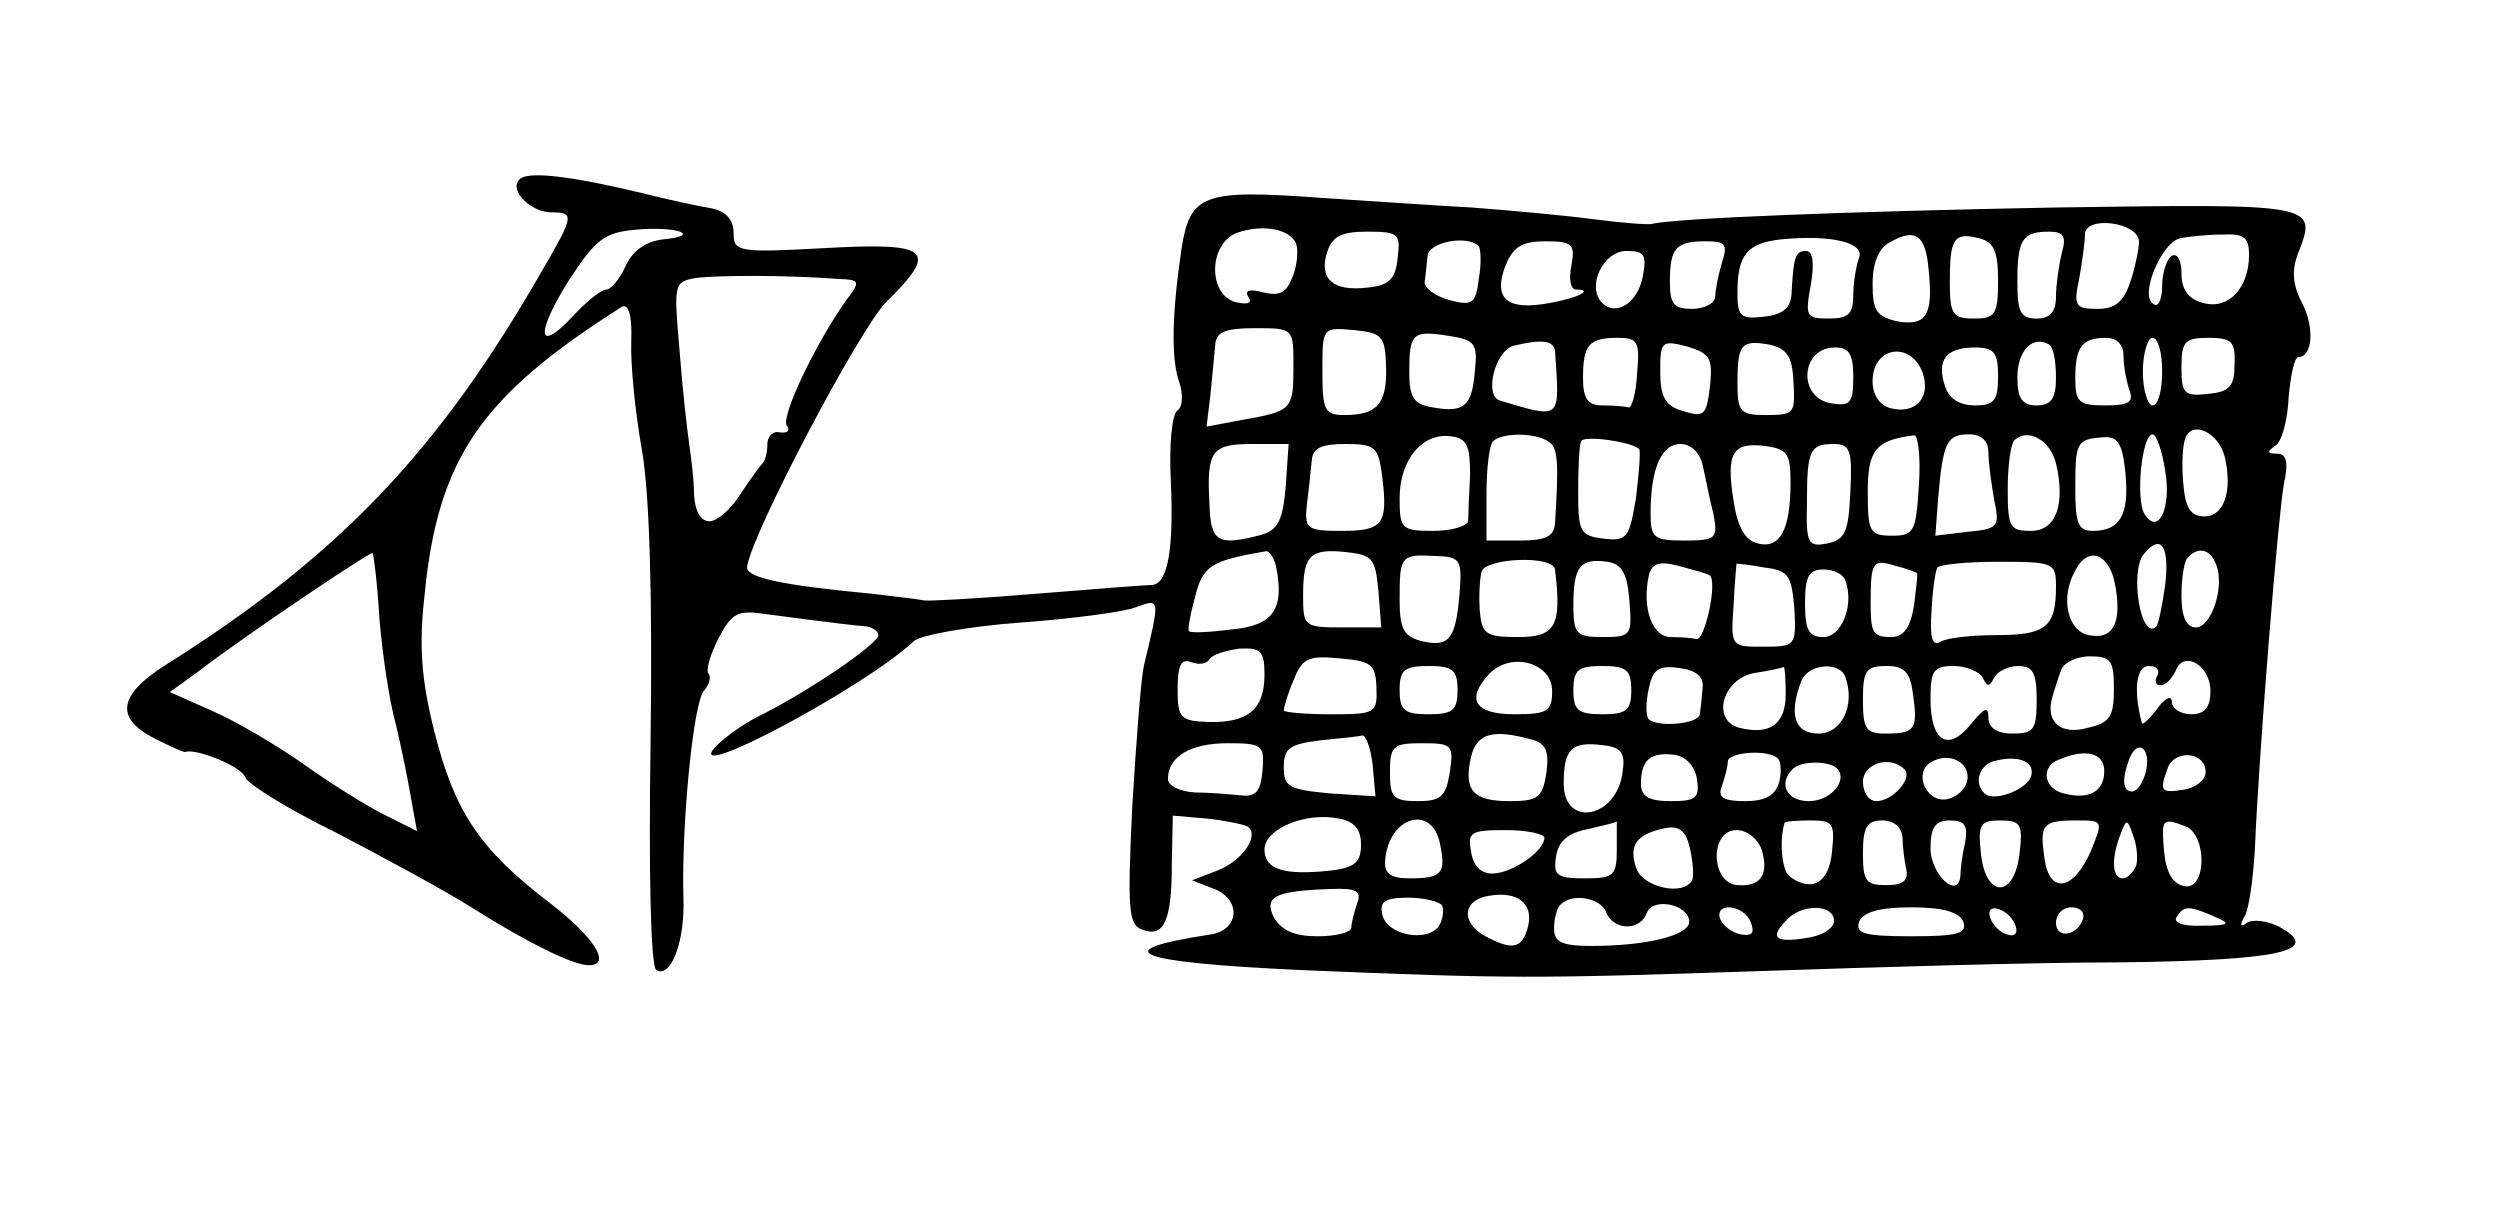 <?xml version="1.0" standalone="no"?>
<!DOCTYPE svg PUBLIC "-//W3C//DTD SVG 20010904//EN"
 "http://www.w3.org/TR/2001/REC-SVG-20010904/DTD/svg10.dtd">
<svg version="1.0" xmlns="http://www.w3.org/2000/svg"
 width="259pt" height="125pt" viewBox="0 0 259 125"
 preserveAspectRatio="xMidYMid meet">
<g transform="translate(0,125) scale(0.1,-0.1)"
fill="#000000" stroke="none">
<path d="M538 1064 c-11 -11 12 -34 33 -34 24 0 24 -3 -8 -58 -108 -189 -211
-297 -390 -410 -51 -32 -54 -56 -13 -77 16 -8 31 -15 32 -14 11 4 58 -15 62
-26 2 -7 44 -33 93 -57 48 -25 113 -60 143 -79 57 -36 104 -59 120 -59 24 0 6
29 -41 65 -72 55 -98 94 -119 177 -14 56 -16 90 -10 143 14 141 59 205 204
297 7 4 11 -8 10 -35 -1 -23 4 -74 11 -113 8 -45 11 -152 9 -302 -2 -134 0
-234 6 -237 15 -9 30 30 28 76 -2 74 10 199 21 213 6 7 8 15 5 18 -3 4 2 20
10 36 14 27 20 30 48 26 75 -10 94 -12 106 -13 6 -1 12 -5 12 -9 0 -9 -73 -59
-126 -85 -17 -9 -36 -23 -44 -32 -30 -36 156 63 207 111 7 6 56 15 110 19 54
4 108 11 120 16 25 9 25 10 8 -61 -3 -14 -8 -79 -12 -146 -5 -105 -4 -122 10
-127 23 -9 31 9 31 68 l1 50 35 -3 c19 -2 38 -6 42 -8 14 -9 -5 -36 -31 -46
l-26 -10 23 -9 c28 -11 26 -42 -3 -47 -112 -17 -80 -29 93 -37 217 -9 239 -9
477 -1 116 4 283 9 372 9 166 2 210 12 164 37 -12 6 -27 8 -33 4 -7 -5 -8 -3
-3 6 5 7 9 39 11 69 4 99 24 345 30 379 5 23 3 32 -7 32 -10 0 -11 2 -2 8 7 4
13 27 14 50 2 23 6 42 10 42 15 0 17 31 4 56 -10 19 -11 34 -4 52 20 51 19 51
-253 47 -212 -4 -392 -11 -417 -17 -3 -1 -31 1 -61 5 -30 4 -86 9 -125 12 -38
2 -109 7 -156 10 -123 9 -136 4 -145 -53 -10 -68 -11 -114 -2 -139 4 -12 3
-25 -2 -28 -6 -4 -9 -37 -7 -74 3 -70 -3 -105 -19 -107 -5 0 -58 -4 -119 -9
-60 -5 -114 -8 -118 -7 -4 1 -29 4 -55 7 -95 9 -130 17 -128 28 5 35 117 247
144 274 55 54 46 62 -63 56 -91 -5 -95 -4 -95 16 0 13 -8 22 -22 25 -13 2 -45
9 -73 16 -75 18 -119 23 -127 14z m149 -62 c-18 -2 -32 -12 -39 -28 -6 -13
-15 -24 -20 -24 -5 0 -20 -12 -34 -27 -37 -40 -40 -20 -5 36 28 43 37 50 69
53 44 4 70 -6 29 -10z m656 -5 c2 -7 1 -22 -4 -34 -6 -16 -13 -20 -30 -16 -14
4 -20 2 -16 -4 5 -7 0 -9 -13 -6 -29 8 -28 61 2 72 26 9 55 4 61 -12z m873 3
c0 -8 -4 -27 -9 -42 -7 -21 -16 -28 -34 -28 -23 0 -25 3 -19 31 3 17 6 38 6
46 0 20 55 13 56 -7z m-768 -17 c-2 -22 -9 -29 -32 -31 -35 -4 -50 9 -41 37 5
16 15 21 41 21 33 0 35 -2 32 -27z m478 0 c-3 -8 -6 -26 -6 -39 0 -19 -5 -24
-25 -24 -24 0 -25 2 -19 35 4 23 2 35 -5 35 -11 0 -13 -6 -15 -45 -1 -14 -9
-21 -28 -23 -25 -3 -28 0 -28 25 0 39 10 51 45 55 51 5 87 -3 81 -19z m72 -12
c5 -47 -2 -59 -32 -54 -22 5 -26 11 -26 39 0 21 6 37 18 43 26 15 37 8 40 -28z
m72 -12 c0 -35 -3 -39 -25 -39 -22 0 -25 4 -25 38 0 45 4 52 31 45 15 -4 19
-14 19 -44z m66 29 c-3 -13 -6 -33 -6 -45 0 -16 -6 -23 -20 -23 -17 0 -20 7
-20 38 0 44 5 52 33 52 15 0 18 -5 13 -22z m194 -2 c0 -34 -21 -57 -47 -50
-16 4 -23 14 -23 31 0 13 -4 21 -10 18 -5 -3 -10 -17 -10 -31 0 -14 -4 -23 -9
-19 -15 8 8 63 27 68 9 2 29 4 45 4 22 1 27 -3 27 -21z m-798 9 c2 -3 3 -18 0
-34 -3 -26 -7 -28 -30 -22 -15 4 -27 13 -26 19 1 7 2 19 3 27 1 14 41 22 53
10z m96 -20 c-3 -14 -1 -25 5 -25 19 0 1 -9 -28 -14 -43 -8 -58 4 -46 37 8 21
17 27 42 27 28 0 31 -3 27 -25z m156 3 c-4 -13 -7 -29 -7 -35 0 -7 -11 -13
-24 -13 -19 0 -23 5 -23 28 0 35 6 42 37 42 21 0 23 -3 17 -22z m-82 -14 c-5
-28 -28 -42 -42 -28 -17 17 1 54 25 54 19 0 21 -4 17 -26z m-833 -3 c22 -1 23
-2 7 -23 -31 -44 -67 -119 -61 -129 4 -5 1 -8 -7 -7 -7 2 -13 -4 -13 -12 0 -8
-2 -17 -5 -20 -3 -3 -13 -17 -23 -32 -10 -16 -24 -28 -32 -28 -9 0 -15 10 -16
28 0 15 -3 38 -5 52 -2 14 -7 57 -10 97 -6 69 -6 71 17 75 23 3 95 3 148 -1z
m471 -90 c0 -45 -1 -47 -53 -56 l-37 -7 4 33 c2 19 4 42 5 52 1 13 10 17 41
17 40 0 40 0 40 -39z m96 -1 c1 -38 -9 -50 -43 -50 -21 0 -23 5 -23 46 0 45 0
45 33 42 29 -3 32 -6 33 -38z m92 -4 c-3 -37 -11 -44 -44 -38 -19 3 -24 10
-24 36 0 41 3 44 41 38 27 -4 30 -8 27 -36z m83 20 c5 -72 7 -70 -57 -51 -17
5 -5 53 15 57 29 7 41 5 42 -6z m85 -23 c-1 -21 -6 -37 -9 -35 -4 1 -16 2 -27
2 -15 0 -20 7 -20 28 0 35 6 42 36 42 21 0 23 -4 20 -37z m76 -9 c-4 -36 -6
-37 -31 -29 -16 5 -21 15 -21 40 0 31 1 33 28 26 23 -7 26 -12 24 -37z m86 0
c2 -32 1 -34 -28 -34 -27 0 -30 3 -30 33 0 41 4 45 33 40 18 -4 24 -12 25 -39z
m272 5 c0 -22 -5 -29 -20 -29 -15 0 -20 7 -20 29 0 28 16 44 33 34 4 -2 7 -17
7 -34z m70 22 c0 -11 3 -26 6 -35 5 -13 -1 -16 -25 -16 -27 0 -31 3 -31 28 0
33 7 42 32 42 11 0 18 -7 18 -19z m40 -16 c0 -19 -4 -35 -10 -35 -5 0 -10 16
-10 35 0 19 5 35 10 35 6 0 10 -16 10 -35z m75 8 c0 -23 -5 -29 -27 -31 -25
-3 -28 0 -28 27 0 27 3 31 28 31 24 0 28 -4 27 -27z m-395 -14 c0 -26 -3 -30
-22 -27 -36 5 -33 58 3 58 15 0 19 -7 19 -31z m73 1 c6 -24 -10 -39 -34 -33
-12 3 -19 14 -19 28 0 38 43 42 53 5z m77 0 c0 -25 -4 -30 -24 -30 -16 0 -27
7 -31 20 -9 27 1 40 31 40 20 0 24 -5 24 -30z m235 -84 c8 -35 -1 -61 -21 -61
-14 0 -20 8 -22 33 -2 19 -1 40 2 48 7 19 35 6 41 -20z m-782 -18 c-1 -21 -2
-42 -2 -48 -1 -5 -17 -10 -36 -10 -33 0 -35 2 -35 34 0 40 24 68 53 64 17 -2
20 -10 20 -40z m82 34 c9 -6 10 -22 6 -84 -1 -14 -10 -18 -36 -18 l-35 0 0 48
c0 27 3 52 7 55 9 9 45 9 58 -1z m93 -7 c2 -2 0 -24 -3 -50 -7 -42 -9 -46 -34
-43 -24 3 -26 7 -26 48 0 25 1 48 3 53 3 6 50 0 60 -8z m290 -37 c-3 -49 -5
-53 -28 -53 -23 0 -25 4 -25 45 0 44 8 54 48 59 4 1 7 -23 5 -51z m72 33 c0
-10 3 -32 6 -49 6 -28 4 -30 -28 -33 l-33 -4 3 40 c5 57 9 65 32 65 13 0 20
-7 20 -19z m70 -11 c10 -43 0 -70 -26 -70 -22 0 -24 4 -24 43 0 24 3 47 7 51
14 13 37 0 43 -24z m72 -11 c4 -43 -6 -59 -34 -59 -15 0 -18 8 -18 43 0 49 1
52 29 54 15 1 20 -6 23 -38z m41 4 c7 -39 -7 -68 -21 -46 -10 15 -3 83 8 83 4
0 10 -17 13 -37z m-911 -17 c-3 -35 -8 -45 -25 -50 -45 -12 -53 -8 -54 32 -3
55 2 62 44 62 l38 0 -3 -44z m100 10 c6 -49 1 -56 -42 -56 -36 0 -39 2 -36 28
2 15 4 35 5 45 1 13 10 17 35 17 31 0 34 -3 38 -34z m332 12 c3 -13 7 -35 11
-50 5 -26 3 -28 -30 -28 -32 0 -35 3 -35 28 0 46 11 72 31 72 11 0 20 -9 23
-22z m91 -18 c0 -49 -11 -69 -34 -63 -13 3 -21 17 -25 44 -8 50 -1 61 32 57
24 -3 27 -8 27 -38z m62 -9 c-2 -42 -5 -50 -24 -54 -20 -4 -22 0 -21 42 0 55
3 61 28 61 17 0 19 -7 17 -49z m326 -98 c-3 -21 -7 -40 -9 -42 -16 -16 -28 57
-13 75 18 22 27 8 22 -33z m-1850 -33 c3 -36 10 -85 17 -110 6 -25 13 -60 16
-78 l6 -33 -34 17 c-18 9 -55 32 -83 52 -27 19 -69 44 -94 55 l-45 20 29 21
c48 37 179 125 181 123 1 -1 5 -31 7 -67z m929 53 c9 -44 -3 -61 -45 -65 -23
-3 -43 -4 -45 -2 -2 1 1 17 6 35 8 33 16 38 74 48 3 0 8 -7 10 -16z m106 -25
l3 -38 -40 0 c-40 0 -41 1 -41 33 0 42 7 49 45 45 27 -3 30 -7 33 -40z m84 -4
c-4 -47 -11 -55 -40 -48 -18 5 -22 13 -22 43 0 45 1 47 37 45 26 -1 28 -3 25
-40z m680 6 c6 -37 -4 -53 -28 -48 -22 4 -30 39 -14 67 14 27 37 17 42 -19z
m104 25 c9 -23 -5 -65 -21 -65 -10 0 -15 11 -15 33 0 19 3 37 7 40 11 11 23 8
29 -8z m-685 -5 c7 -58 1 -70 -38 -70 -34 0 -38 3 -40 28 -1 15 0 33 2 40 5
14 74 17 76 2z m77 -32 c3 -36 2 -38 -27 -38 -28 0 -31 3 -31 33 0 40 7 49 35
45 15 -2 21 -12 23 -40z m83 26 c9 -5 -5 -70 -14 -66 -4 1 -15 2 -26 2 -19 0
-30 29 -23 63 3 13 10 16 30 11 15 -4 30 -8 33 -10z m88 -35 c2 -38 1 -39 -32
-39 -34 0 -34 0 -31 43 1 23 3 42 3 43 1 0 14 -1 29 -4 25 -3 28 -8 31 -43z
m127 37 c1 0 -1 -16 -3 -33 -4 -24 -11 -33 -24 -33 -19 0 -21 5 -21 35 0 43 2
46 25 39 12 -3 23 -7 23 -8z m144 -14 c0 -42 -11 -50 -62 -50 -26 0 -52 -3
-58 -7 -8 -5 -11 5 -9 31 1 22 4 42 6 46 2 3 30 6 63 6 58 0 60 -1 60 -26z
m-218 6 c9 -25 -4 -58 -23 -58 -15 0 -19 7 -19 35 0 28 4 35 19 35 11 0 21 -5
23 -12z m-602 -97 c0 -36 -17 -50 -58 -49 -29 1 -32 4 -32 34 0 25 4 32 14 28
8 -3 16 -2 19 3 3 5 17 9 31 11 22 1 26 -2 26 -27z m116 -13 c1 -27 -1 -28
-47 -28 -27 0 -49 2 -49 4 0 3 4 17 10 31 9 23 15 26 47 23 34 -3 38 -6 39
-30z m182 -4 c0 -21 -5 -24 -39 -24 -42 0 -51 16 -25 43 23 22 64 10 64 -19z
m582 2 c0 -28 -4 -35 -27 -40 -28 -8 -44 6 -37 31 2 7 6 20 9 28 2 8 16 15 30
15 22 0 25 -4 25 -34z m100 -2 c0 -17 -6 -24 -20 -24 -11 0 -20 6 -20 13 0 7
-7 4 -15 -7 -8 -11 -16 -18 -16 -15 -9 33 -6 59 7 59 8 0 12 -4 9 -10 -3 -5
-2 -10 3 -10 6 0 12 7 16 15 8 22 36 6 36 -21z m-780 1 c0 -21 -5 -25 -30 -25
-25 0 -30 4 -30 25 0 21 5 25 30 25 25 0 30 -4 30 -25z m180 0 c0 -21 -5 -25
-30 -25 -25 0 -30 4 -30 25 0 21 5 25 30 25 25 0 30 -4 30 -25z m74 3 c-1 -10
-2 -22 -3 -28 -1 -10 -44 -14 -53 -5 -3 3 -3 17 0 31 4 20 10 25 31 22 18 -2
26 -9 25 -20z m86 -7 c0 -31 -16 -43 -48 -35 -30 8 -17 52 17 57 14 2 27 5 29
6 1 0 2 -12 2 -28z m62 17 c10 -29 -4 -58 -28 -58 -25 0 -31 20 -18 54 7 19
41 21 46 4z m70 -18 c5 -36 2 -40 -29 -40 -20 0 -23 5 -23 35 0 30 3 35 24 35
19 0 25 -6 28 -30z m72 18 c5 -10 7 -10 12 0 3 6 14 12 25 12 15 0 19 -7 19
-35 0 -31 -3 -35 -25 -35 -16 0 -25 6 -25 16 0 13 -4 11 -18 -6 -24 -30 -42
-18 -42 26 0 29 3 34 24 34 13 0 27 -6 30 -12z m-632 -90 l3 -33 -47 3 c-43 4
-48 7 -48 27 0 20 6 24 38 28 20 2 40 4 43 5 4 1 9 -13 11 -30z m164 26 c16
-4 19 -12 16 -35 -4 -25 -8 -29 -38 -29 -38 0 -48 11 -40 46 6 24 22 29 62 18z
m-278 -32 c-2 -22 -7 -28 -22 -26 -12 1 -33 3 -48 3 -16 1 -28 7 -28 14 0 23
23 37 62 37 36 0 38 -2 36 -28z m194 -2 c-4 -25 -9 -30 -33 -30 -26 0 -29 4
-29 30 0 27 3 30 33 30 32 0 33 -2 29 -30z m179 0 c-6 -48 -61 -58 -61 -12 0
36 8 44 40 40 20 -2 24 -8 21 -28z m542 0 c-3 -11 -9 -20 -14 -20 -10 0 -11
12 -3 34 9 22 23 10 17 -14z m-465 -7 c3 -20 -1 -23 -27 -23 -23 0 -31 5 -31
18 0 25 10 33 35 30 12 -2 21 -12 23 -25z m84 21 c3 -3 4 -14 1 -25 -4 -13
-14 -19 -35 -19 -23 0 -29 4 -24 16 3 9 6 20 6 25 0 10 43 13 52 3z m196 -23
c-2 -9 -11 -17 -21 -19 -21 -4 -35 27 -17 38 19 12 42 0 38 -19z m66 4 c-6
-14 -39 -26 -48 -17 -12 11 -5 31 12 34 25 6 41 -2 36 -17z m76 6 c0 -21 -16
-30 -42 -23 -21 5 -24 28 -5 35 28 12 47 7 47 -12z m105 -1 c0 -8 -10 -16 -22
-18 -25 -4 -26 -2 -17 23 8 19 39 16 39 -5z m-382 4 c12 -12 -6 -34 -29 -34
-23 0 -32 18 -17 33 8 9 38 9 46 1z m70 -1 c9 -9 -12 -33 -29 -33 -8 0 -14 9
-14 20 0 19 28 28 43 13z m-563 -78 c0 -18 -6 -24 -32 -27 -48 -5 -68 1 -68
22 0 21 42 39 77 32 16 -3 23 -11 23 -27z m82 0 c6 -30 2 -35 -32 -35 -19 0
-26 5 -25 18 3 46 49 60 57 17z m183 -5 c0 -27 -3 -30 -33 -30 -29 0 -33 3
-30 22 2 16 12 25 33 29 17 4 30 7 30 8 0 0 0 -12 0 -29z m78 -32 c-9 -17 -52
-7 -58 13 -8 24 1 35 30 41 15 3 22 -3 26 -22 3 -14 4 -28 2 -32z m145 30 c-3
-33 -21 -43 -44 -26 -8 6 -11 37 -5 56 1 1 13 2 27 2 23 0 25 -3 22 -32z m73
15 c0 -10 2 -25 4 -34 2 -12 -4 -16 -21 -16 -21 0 -24 4 -24 33 0 27 4 34 20
34 12 0 20 -7 21 -17z m65 -5 c-3 -13 -5 -28 -5 -35 -2 -26 -31 1 -31 28 0 22
5 29 20 29 15 0 19 -5 16 -22z m56 -14 c-6 -46 -36 -44 -40 4 -3 28 0 32 20
32 22 0 24 -4 20 -36z m74 4 c-18 -41 -43 -45 -48 -7 -5 35 -2 39 33 39 28 0
28 0 15 -32z m47 -15 c-3 -7 -9 -13 -14 -13 -11 0 -12 21 -2 46 6 16 7 16 13
-2 4 -10 5 -25 3 -31z m51 41 c23 -9 22 -67 -1 -62 -12 2 -19 14 -21 36 -3 34
-2 35 22 26z m-664 -12 c0 -14 -34 -37 -54 -37 -12 0 -20 8 -22 23 -4 20 0 22
36 22 22 0 40 -4 40 -8z m225 -12 c8 -26 -1 -39 -25 -37 -28 2 -29 57 -1 57
11 0 22 -9 26 -20z m-419 -56 c-3 -9 -6 -20 -6 -25 0 -5 -16 -9 -35 -9 -24 0
-37 6 -45 19 -11 22 0 28 59 30 26 1 32 -2 27 -15z m177 -24 c-6 -23 -16 -25
-44 -10 -26 14 -24 38 4 42 29 5 46 -8 40 -32z m-89 22 c2 -4 1 -14 -3 -21
-12 -18 -55 -10 -59 12 -3 13 3 17 27 17 16 0 32 -4 35 -8z m170 -7 c7 -19 35
-20 42 -1 6 17 44 9 44 -9 0 -14 -44 -25 -101 -25 -31 0 -39 4 -39 18 0 10 3
22 7 25 12 12 41 7 47 -8z m150 -11 c4 -11 1 -14 -11 -12 -9 2 -18 9 -21 16
-6 18 25 15 32 -4z m86 2 c0 -8 -13 -16 -30 -18 -32 -5 -37 1 -18 20 16 16 48
15 48 -2z m134 -1 c4 -12 -5 -15 -54 -15 -49 0 -58 3 -54 15 4 10 21 15 54 15
33 0 50 -5 54 -15z m54 -4 c3 -8 -1 -12 -9 -9 -7 2 -15 10 -17 17 -3 8 1 12 9
9 7 -2 15 -10 17 -17z m70 7 c-6 -18 -28 -21 -28 -4 0 9 7 16 16 16 9 0 14 -5
12 -12z m137 2 c17 -7 14 -9 -13 -9 -20 -1 -31 3 -27 9 7 12 13 12 40 0z"/>
</g>
</svg>
